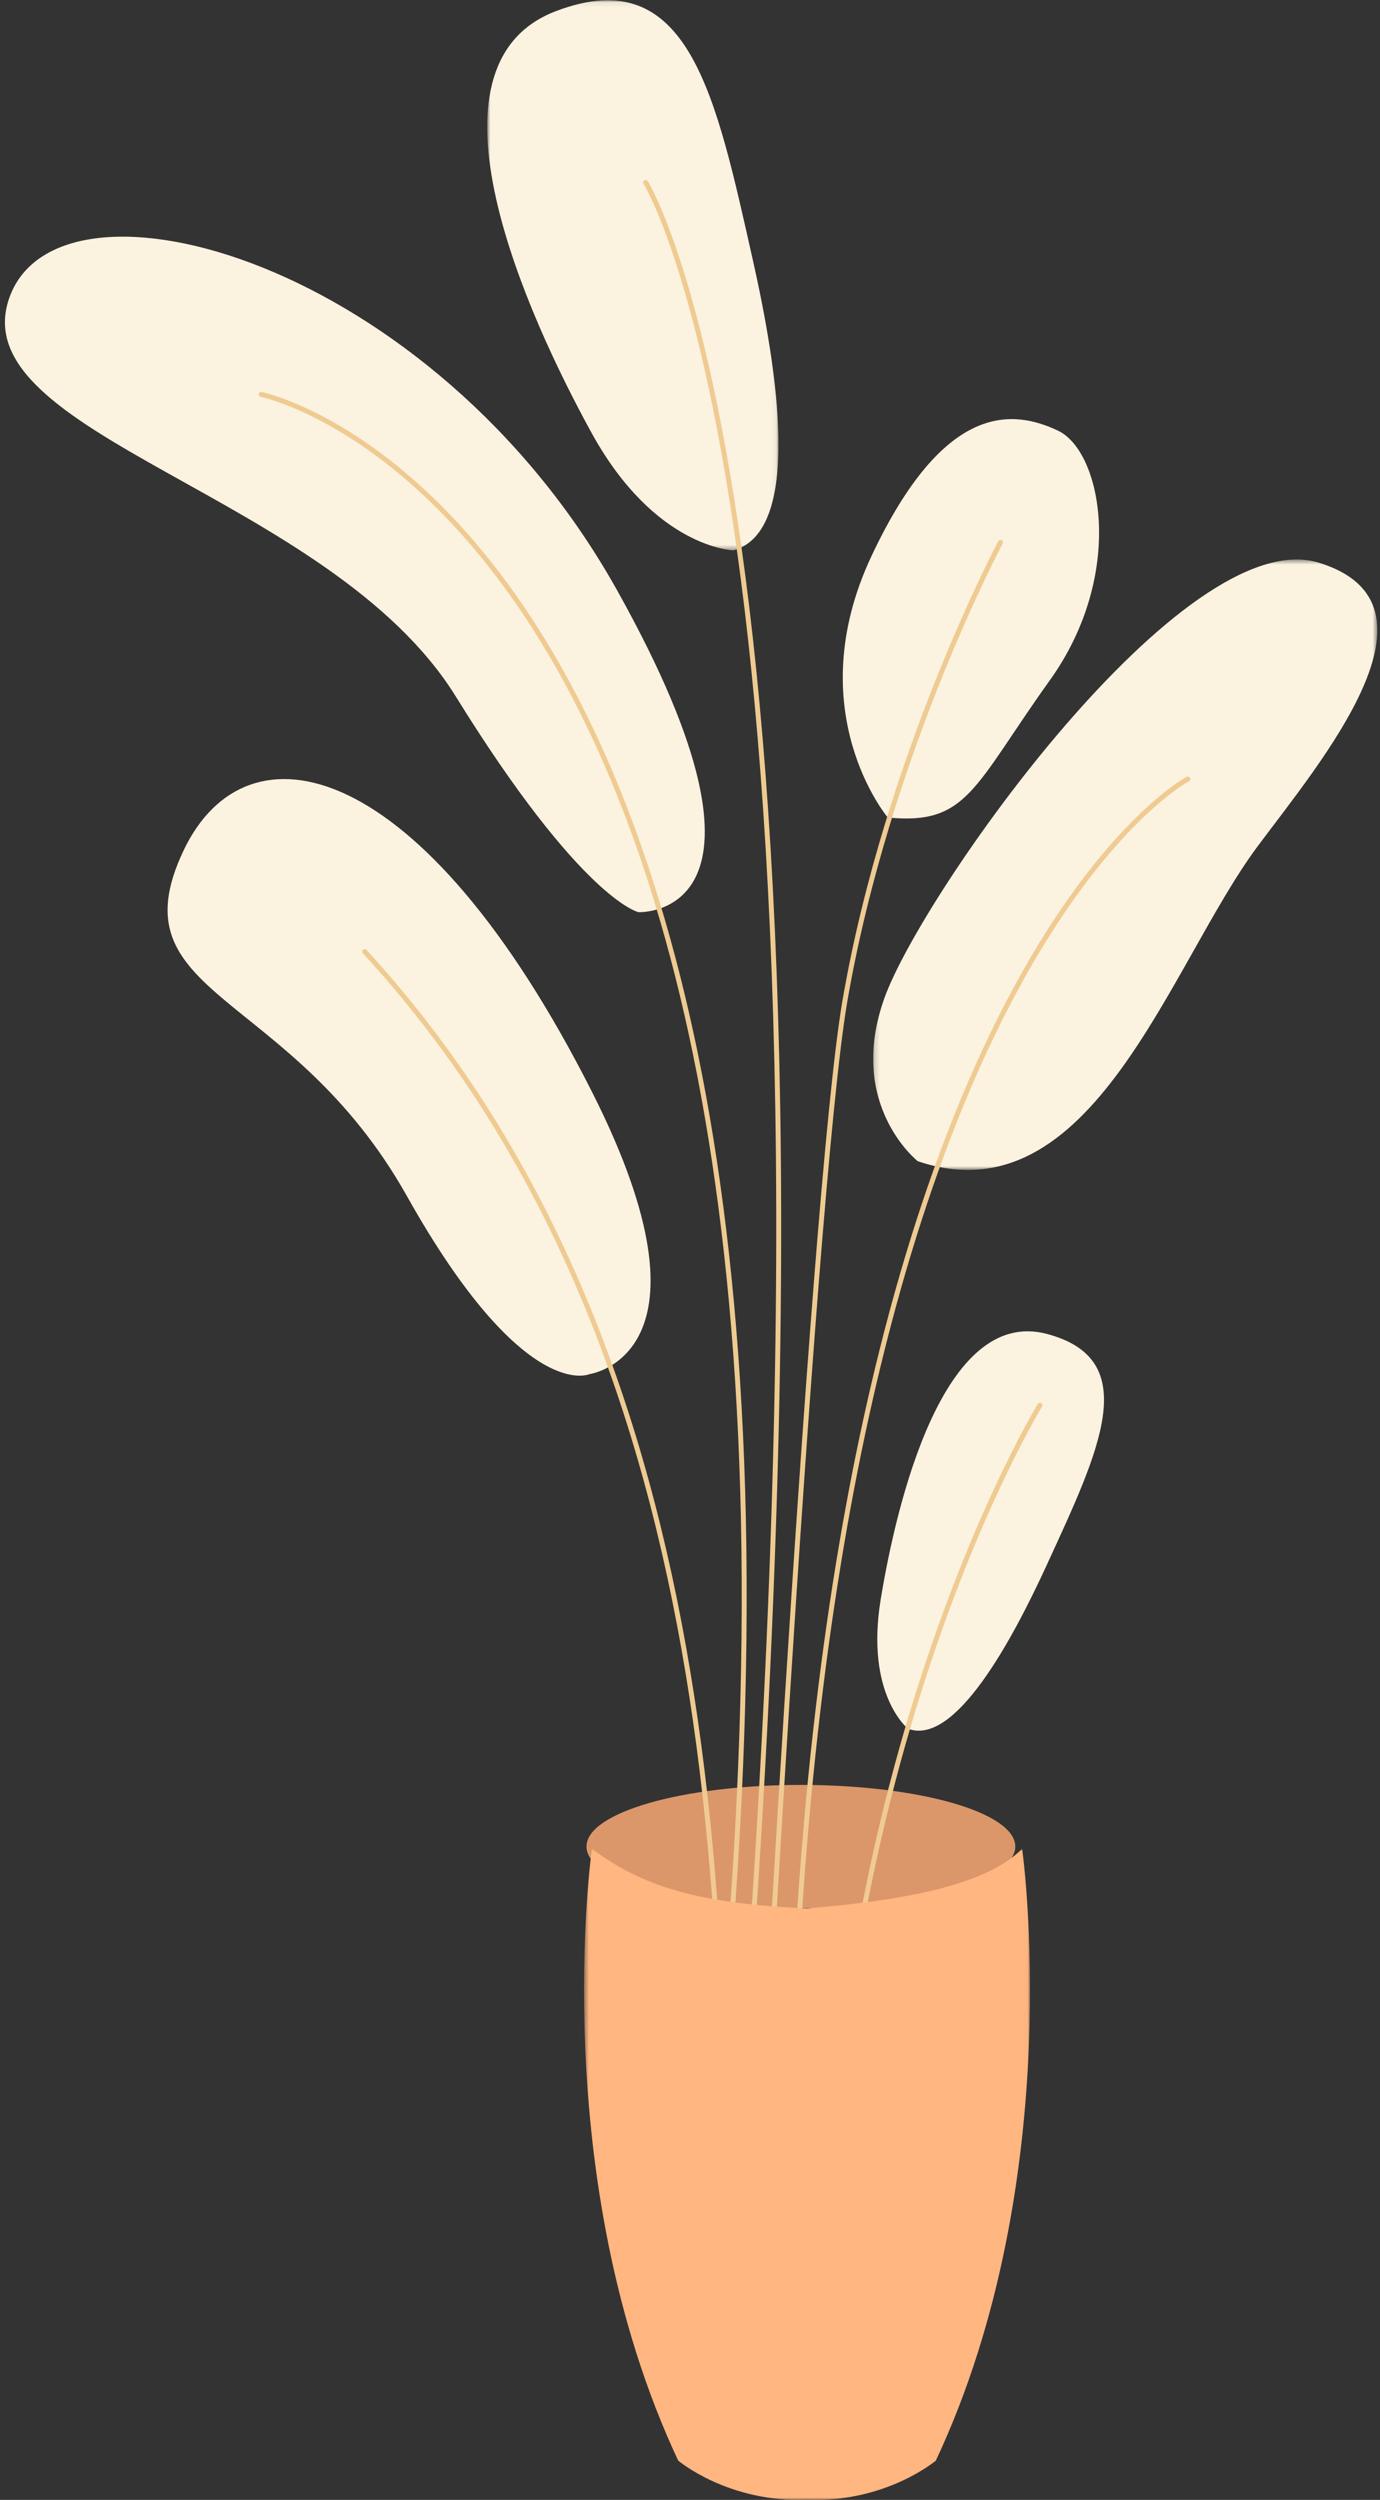 <svg width="280" height="507" xmlns="http://www.w3.org/2000/svg" xmlns:xlink="http://www.w3.org/1999/xlink"><rect width="100%" height="100%" fill="#333333" stroke="none"/><defs><path id="prefix__a" d="M.857.057h59.091v111.558H.857z"/><path id="prefix__c" d="M.166.476h102.288v123.802H.166z"/><path id="prefix__e" d="M.499.937h90.488V133H.499z"/></defs><g fill="none" fill-rule="evenodd"><path d="M206 374.5c0 6.904-19.477 12.5-43.499 12.5-24.026 0-43.501-5.596-43.501-12.5 0-6.906 19.475-12.5 43.501-12.5 24.022 0 43.499 5.594 43.499 12.5" fill="#DB976A"/><path d="M129.539 184.997s33.028 1.498-4.386-65.378C87.739 52.742 12.228 32.107 1.957 60.22c-10.271 28.11 64.977 39.796 90.541 81.064 25.565 41.27 37.04 43.712 37.04 43.712M119.588 278.69s27.59-3.768.502-57.293c-34.518-68.213-70.01-75.881-82.836-48.925-14.269 29.988 21.602 27.877 45.313 70.113 23.705 42.23 37.02 36.105 37.02 36.105M184.232 350.601s-8.713-6.903-5.534-26.26c3.173-19.361 12.635-59.4 33.716-53.811 19.656 5.211 10.598 23.728-.04 46.89-7.042 15.326-18.61 36.772-28.142 33.181" fill="#FBF2DF"/><g transform="translate(98)"><mask id="prefix__b" fill="#fff"><use xlink:href="#prefix__a"/></mask><path d="M50.818 111.615s-15.91-.378-28.808-23.858C9.115 64.277-14.24 13.365 14.76 2.272 41.8-8.065 47.22 19.284 54.792 52.927c5.011 22.271 10.051 54.825-3.973 58.688" fill="#FBF2DF" mask="url(#prefix__b)"/></g><path d="M180.12 165.792s-18.127-21.546-3.27-53.076c14.852-31.533 28.838-29.586 37.785-25.39 8.947 4.195 13.797 29.127-1.63 50.65-15.426 21.525-16.657 29.454-32.885 27.816" fill="#FBF2DF"/><g transform="translate(177 113)"><mask id="prefix__d" fill="#fff"><use xlink:href="#prefix__c"/></mask><path d="M9.21 122.501S-5.279 111.103 2.42 89.49C9.966 68.297 63.195-7.287 90.6 1.126c27.407 8.414.441 40.23-12.429 57.513-17.896 24.03-33.531 75.862-68.962 63.862" fill="#FBF2DF" mask="url(#prefix__d)"/></g><path d="M74 193c73.123 79.581 75.543 197.005 72.038 301M53 80s133.74 26.827 88.75 375M131 37s47.282 75.324 16.707 418M241 158s-80.568 42.709-81 298" stroke="#EFCB92" stroke-linecap="round" stroke-linejoin="round"/><path d="M203 110s-22.987 43.104-31.566 92.984C164.544 243.047 153 459 153 459M211 285s-44.251 72.223-42.973 184" stroke="#EFCB92" stroke-linecap="round" stroke-linejoin="round"/><g transform="translate(118 374)"><mask id="prefix__f" fill="#fff"><use xlink:href="#prefix__e"/></mask><path d="M89.388.937c-7.827 8.008-26.683 10.675-43.644 12.118C25.441 12.057 13.32 9.39 2.098.937c0 0-9.428 66.72 17.508 124.099 0 0 10.133 8.58 26.138 7.929 16.006.652 26.136-7.93 26.136-7.93C98.816 67.658 89.388.938 89.388.938" fill="#FFB680" mask="url(#prefix__f)"/></g></g></svg>